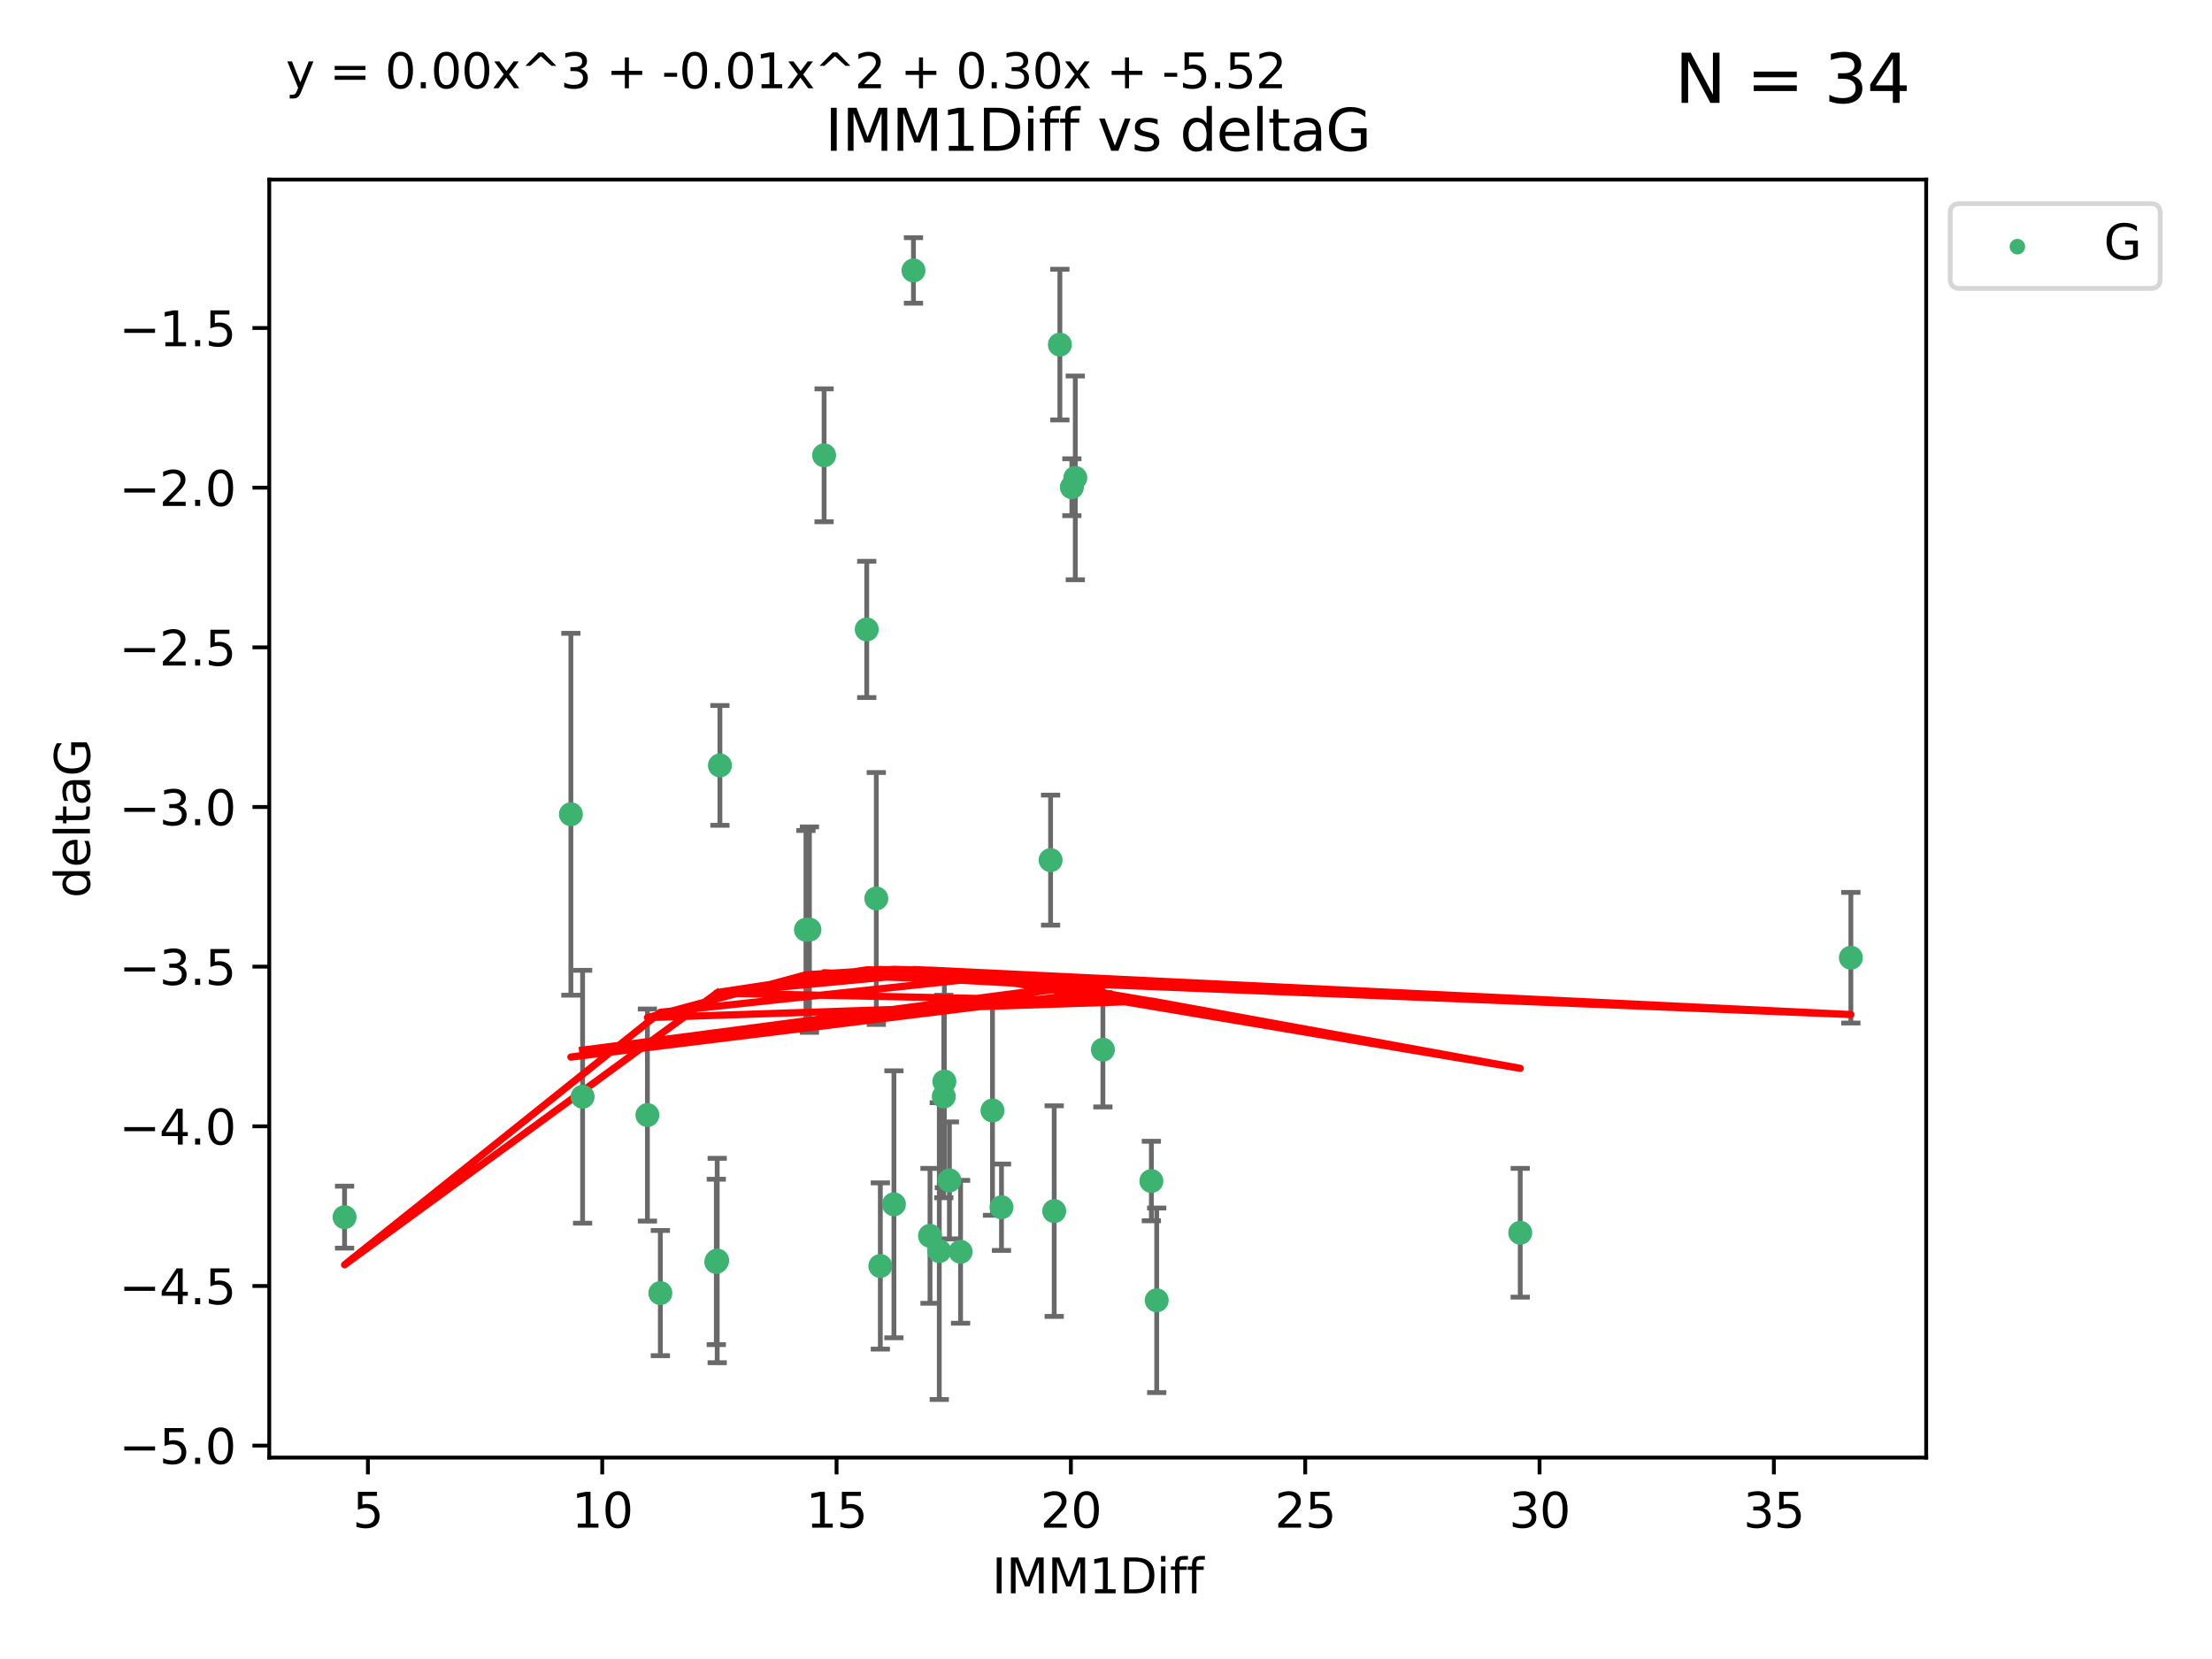 <?xml version="1.0" encoding="utf-8" standalone="no"?>
<!DOCTYPE svg PUBLIC "-//W3C//DTD SVG 1.1//EN"
  "http://www.w3.org/Graphics/SVG/1.1/DTD/svg11.dtd">
<svg xmlns:xlink="http://www.w3.org/1999/xlink" width="460.8pt" height="345.6pt" viewBox="0 0 460.8 345.6" xmlns="http://www.w3.org/2000/svg" version="1.1">
 <defs>
  <style type="text/css">*{stroke-linejoin: round; stroke-linecap: butt}</style>
 </defs>
 <g id="figure_1">
  <g id="patch_1">
   <path d="M 0 345.6 
L 460.8 345.6 
L 460.8 0 
L 0 0 
z
" style="fill: #ffffff"/>
  </g>
  <g id="axes_1">
   <g id="patch_2">
    <path d="M 56.09 303.64 
L 401.26 303.64 
L 401.26 37.411 
L 56.09 37.411 
z
" style="fill: #ffffff"/>
   </g>
   <g id="PathCollection_1">
    <defs>
     <path id="m3c331f09c4" d="M 0 1.118 
C 0.297 1.118 0.581 1 0.791 0.791 
C 1 0.581 1.118 0.297 1.118 0 
C 1.118 -0.297 1 -0.581 0.791 -0.791 
C 0.581 -1 0.297 -1.118 0 -1.118 
C -0.297 -1.118 -0.581 -1 -0.791 -0.791 
C -1 -0.581 -1.118 -0.297 -1.118 0 
C -1.118 0.297 -1 0.581 -0.791 0.791 
C -0.581 1 -0.297 1.118 0 1.118 
z
" style="stroke: #3cb371"/>
    </defs>
    <g clip-path="url(#pba2d88a4dc)">
     <use xlink:href="#m3c331f09c4" x="149.405" y="262.59" style="fill: #3cb371; stroke: #3cb371"/>
     <use xlink:href="#m3c331f09c4" x="71.78" y="253.555" style="fill: #3cb371; stroke: #3cb371"/>
     <use xlink:href="#m3c331f09c4" x="137.562" y="269.375" style="fill: #3cb371; stroke: #3cb371"/>
     <use xlink:href="#m3c331f09c4" x="208.627" y="251.487" style="fill: #3cb371; stroke: #3cb371"/>
     <use xlink:href="#m3c331f09c4" x="240.962" y="270.876" style="fill: #3cb371; stroke: #3cb371"/>
     <use xlink:href="#m3c331f09c4" x="149.219" y="262.88" style="fill: #3cb371; stroke: #3cb371"/>
     <use xlink:href="#m3c331f09c4" x="197.78" y="245.899" style="fill: #3cb371; stroke: #3cb371"/>
     <use xlink:href="#m3c331f09c4" x="193.738" y="257.45" style="fill: #3cb371; stroke: #3cb371"/>
     <use xlink:href="#m3c331f09c4" x="219.61" y="252.292" style="fill: #3cb371; stroke: #3cb371"/>
     <use xlink:href="#m3c331f09c4" x="168.618" y="193.658" style="fill: #3cb371; stroke: #3cb371"/>
     <use xlink:href="#m3c331f09c4" x="200.104" y="260.772" style="fill: #3cb371; stroke: #3cb371"/>
     <use xlink:href="#m3c331f09c4" x="195.671" y="260.625" style="fill: #3cb371; stroke: #3cb371"/>
     <use xlink:href="#m3c331f09c4" x="316.693" y="256.806" style="fill: #3cb371; stroke: #3cb371"/>
     <use xlink:href="#m3c331f09c4" x="239.849" y="246.03" style="fill: #3cb371; stroke: #3cb371"/>
     <use xlink:href="#m3c331f09c4" x="134.868" y="232.287" style="fill: #3cb371; stroke: #3cb371"/>
     <use xlink:href="#m3c331f09c4" x="167.896" y="193.684" style="fill: #3cb371; stroke: #3cb371"/>
     <use xlink:href="#m3c331f09c4" x="186.221" y="250.878" style="fill: #3cb371; stroke: #3cb371"/>
     <use xlink:href="#m3c331f09c4" x="196.726" y="225.303" style="fill: #3cb371; stroke: #3cb371"/>
     <use xlink:href="#m3c331f09c4" x="180.558" y="131.12" style="fill: #3cb371; stroke: #3cb371"/>
     <use xlink:href="#m3c331f09c4" x="149.971" y="159.449" style="fill: #3cb371; stroke: #3cb371"/>
     <use xlink:href="#m3c331f09c4" x="183.39" y="263.729" style="fill: #3cb371; stroke: #3cb371"/>
     <use xlink:href="#m3c331f09c4" x="206.752" y="231.337" style="fill: #3cb371; stroke: #3cb371"/>
     <use xlink:href="#m3c331f09c4" x="190.292" y="56.336" style="fill: #3cb371; stroke: #3cb371"/>
     <use xlink:href="#m3c331f09c4" x="196.609" y="228.422" style="fill: #3cb371; stroke: #3cb371"/>
     <use xlink:href="#m3c331f09c4" x="385.57" y="199.508" style="fill: #3cb371; stroke: #3cb371"/>
     <use xlink:href="#m3c331f09c4" x="218.858" y="179.179" style="fill: #3cb371; stroke: #3cb371"/>
     <use xlink:href="#m3c331f09c4" x="182.55" y="187.166" style="fill: #3cb371; stroke: #3cb371"/>
     <use xlink:href="#m3c331f09c4" x="220.791" y="71.785" style="fill: #3cb371; stroke: #3cb371"/>
     <use xlink:href="#m3c331f09c4" x="229.754" y="218.667" style="fill: #3cb371; stroke: #3cb371"/>
     <use xlink:href="#m3c331f09c4" x="118.925" y="169.622" style="fill: #3cb371; stroke: #3cb371"/>
     <use xlink:href="#m3c331f09c4" x="224.003" y="99.554" style="fill: #3cb371; stroke: #3cb371"/>
     <use xlink:href="#m3c331f09c4" x="171.674" y="94.849" style="fill: #3cb371; stroke: #3cb371"/>
     <use xlink:href="#m3c331f09c4" x="223.291" y="101.498" style="fill: #3cb371; stroke: #3cb371"/>
     <use xlink:href="#m3c331f09c4" x="121.366" y="228.472" style="fill: #3cb371; stroke: #3cb371"/>
    </g>
   </g>
   <g id="matplotlib.axis_1">
    <g id="xtick_1">
     <g id="line2d_1">
      <defs>
       <path id="m4ec09449b3" d="M 0 0 
L 0 3.5 
" style="stroke: #000000; stroke-width: 0.8"/>
      </defs>
      <g>
       <use xlink:href="#m4ec09449b3" x="76.641" y="303.64" style="stroke: #000000; stroke-width: 0.8"/>
      </g>
     </g>
     <g id="text_1">
      <!-- 5 -->
      <g transform="translate(73.46 318.238)scale(0.1 -0.1)">
       <defs>
        <path id="DejaVuSans-35" d="M 691 4666 
L 3169 4666 
L 3169 4134 
L 1269 4134 
L 1269 2991 
Q 1406 3038 1543 3061 
Q 1681 3084 1819 3084 
Q 2600 3084 3056 2656 
Q 3513 2228 3513 1497 
Q 3513 744 3044 326 
Q 2575 -91 1722 -91 
Q 1428 -91 1123 -41 
Q 819 9 494 109 
L 494 744 
Q 775 591 1075 516 
Q 1375 441 1709 441 
Q 2250 441 2565 725 
Q 2881 1009 2881 1497 
Q 2881 1984 2565 2268 
Q 2250 2553 1709 2553 
Q 1456 2553 1204 2497 
Q 953 2441 691 2322 
L 691 4666 
z
" transform="scale(0.016)"/>
       </defs>
       <use xlink:href="#DejaVuSans-35"/>
      </g>
     </g>
    </g>
    <g id="xtick_2">
     <g id="line2d_2">
      <g>
       <use xlink:href="#m4ec09449b3" x="125.456" y="303.64" style="stroke: #000000; stroke-width: 0.8"/>
      </g>
     </g>
     <g id="text_2">
      <!-- 10 -->
      <g transform="translate(119.094 318.238)scale(0.1 -0.1)">
       <defs>
        <path id="DejaVuSans-31" d="M 794 531 
L 1825 531 
L 1825 4091 
L 703 3866 
L 703 4441 
L 1819 4666 
L 2450 4666 
L 2450 531 
L 3481 531 
L 3481 0 
L 794 0 
L 794 531 
z
" transform="scale(0.016)"/>
        <path id="DejaVuSans-30" d="M 2034 4250 
Q 1547 4250 1301 3770 
Q 1056 3291 1056 2328 
Q 1056 1369 1301 889 
Q 1547 409 2034 409 
Q 2525 409 2770 889 
Q 3016 1369 3016 2328 
Q 3016 3291 2770 3770 
Q 2525 4250 2034 4250 
z
M 2034 4750 
Q 2819 4750 3233 4129 
Q 3647 3509 3647 2328 
Q 3647 1150 3233 529 
Q 2819 -91 2034 -91 
Q 1250 -91 836 529 
Q 422 1150 422 2328 
Q 422 3509 836 4129 
Q 1250 4750 2034 4750 
z
" transform="scale(0.016)"/>
       </defs>
       <use xlink:href="#DejaVuSans-31"/>
       <use xlink:href="#DejaVuSans-30" x="63.623"/>
      </g>
     </g>
    </g>
    <g id="xtick_3">
     <g id="line2d_3">
      <g>
       <use xlink:href="#m4ec09449b3" x="174.271" y="303.64" style="stroke: #000000; stroke-width: 0.8"/>
      </g>
     </g>
     <g id="text_3">
      <!-- 15 -->
      <g transform="translate(167.908 318.238)scale(0.1 -0.1)">
       <use xlink:href="#DejaVuSans-31"/>
       <use xlink:href="#DejaVuSans-35" x="63.623"/>
      </g>
     </g>
    </g>
    <g id="xtick_4">
     <g id="line2d_4">
      <g>
       <use xlink:href="#m4ec09449b3" x="223.086" y="303.64" style="stroke: #000000; stroke-width: 0.8"/>
      </g>
     </g>
     <g id="text_4">
      <!-- 20 -->
      <g transform="translate(216.723 318.238)scale(0.1 -0.1)">
       <defs>
        <path id="DejaVuSans-32" d="M 1228 531 
L 3431 531 
L 3431 0 
L 469 0 
L 469 531 
Q 828 903 1448 1529 
Q 2069 2156 2228 2338 
Q 2531 2678 2651 2914 
Q 2772 3150 2772 3378 
Q 2772 3750 2511 3984 
Q 2250 4219 1831 4219 
Q 1534 4219 1204 4116 
Q 875 4013 500 3803 
L 500 4441 
Q 881 4594 1212 4672 
Q 1544 4750 1819 4750 
Q 2544 4750 2975 4387 
Q 3406 4025 3406 3419 
Q 3406 3131 3298 2873 
Q 3191 2616 2906 2266 
Q 2828 2175 2409 1742 
Q 1991 1309 1228 531 
z
" transform="scale(0.016)"/>
       </defs>
       <use xlink:href="#DejaVuSans-32"/>
       <use xlink:href="#DejaVuSans-30" x="63.623"/>
      </g>
     </g>
    </g>
    <g id="xtick_5">
     <g id="line2d_5">
      <g>
       <use xlink:href="#m4ec09449b3" x="271.9" y="303.64" style="stroke: #000000; stroke-width: 0.8"/>
      </g>
     </g>
     <g id="text_5">
      <!-- 25 -->
      <g transform="translate(265.538 318.238)scale(0.1 -0.1)">
       <use xlink:href="#DejaVuSans-32"/>
       <use xlink:href="#DejaVuSans-35" x="63.623"/>
      </g>
     </g>
    </g>
    <g id="xtick_6">
     <g id="line2d_6">
      <g>
       <use xlink:href="#m4ec09449b3" x="320.715" y="303.64" style="stroke: #000000; stroke-width: 0.8"/>
      </g>
     </g>
     <g id="text_6">
      <!-- 30 -->
      <g transform="translate(314.353 318.238)scale(0.1 -0.1)">
       <defs>
        <path id="DejaVuSans-33" d="M 2597 2516 
Q 3050 2419 3304 2112 
Q 3559 1806 3559 1356 
Q 3559 666 3084 287 
Q 2609 -91 1734 -91 
Q 1441 -91 1130 -33 
Q 819 25 488 141 
L 488 750 
Q 750 597 1062 519 
Q 1375 441 1716 441 
Q 2309 441 2620 675 
Q 2931 909 2931 1356 
Q 2931 1769 2642 2001 
Q 2353 2234 1838 2234 
L 1294 2234 
L 1294 2753 
L 1863 2753 
Q 2328 2753 2575 2939 
Q 2822 3125 2822 3475 
Q 2822 3834 2567 4026 
Q 2313 4219 1838 4219 
Q 1578 4219 1281 4162 
Q 984 4106 628 3988 
L 628 4550 
Q 988 4650 1302 4700 
Q 1616 4750 1894 4750 
Q 2613 4750 3031 4423 
Q 3450 4097 3450 3541 
Q 3450 3153 3228 2886 
Q 3006 2619 2597 2516 
z
" transform="scale(0.016)"/>
       </defs>
       <use xlink:href="#DejaVuSans-33"/>
       <use xlink:href="#DejaVuSans-30" x="63.623"/>
      </g>
     </g>
    </g>
    <g id="xtick_7">
     <g id="line2d_7">
      <g>
       <use xlink:href="#m4ec09449b3" x="369.53" y="303.64" style="stroke: #000000; stroke-width: 0.8"/>
      </g>
     </g>
     <g id="text_7">
      <!-- 35 -->
      <g transform="translate(363.167 318.238)scale(0.1 -0.1)">
       <use xlink:href="#DejaVuSans-33"/>
       <use xlink:href="#DejaVuSans-35" x="63.623"/>
      </g>
     </g>
    </g>
    <g id="text_8">
     <!-- IMM1Diff -->
     <g transform="translate(206.631 331.917)scale(0.1 -0.1)">
      <defs>
       <path id="DejaVuSans-49" d="M 628 4666 
L 1259 4666 
L 1259 0 
L 628 0 
L 628 4666 
z
" transform="scale(0.016)"/>
       <path id="DejaVuSans-4d" d="M 628 4666 
L 1569 4666 
L 2759 1491 
L 3956 4666 
L 4897 4666 
L 4897 0 
L 4281 0 
L 4281 4097 
L 3078 897 
L 2444 897 
L 1241 4097 
L 1241 0 
L 628 0 
L 628 4666 
z
" transform="scale(0.016)"/>
       <path id="DejaVuSans-44" d="M 1259 4147 
L 1259 519 
L 2022 519 
Q 2988 519 3436 956 
Q 3884 1394 3884 2338 
Q 3884 3275 3436 3711 
Q 2988 4147 2022 4147 
L 1259 4147 
z
M 628 4666 
L 1925 4666 
Q 3281 4666 3915 4102 
Q 4550 3538 4550 2338 
Q 4550 1131 3912 565 
Q 3275 0 1925 0 
L 628 0 
L 628 4666 
z
" transform="scale(0.016)"/>
       <path id="DejaVuSans-69" d="M 603 3500 
L 1178 3500 
L 1178 0 
L 603 0 
L 603 3500 
z
M 603 4863 
L 1178 4863 
L 1178 4134 
L 603 4134 
L 603 4863 
z
" transform="scale(0.016)"/>
       <path id="DejaVuSans-66" d="M 2375 4863 
L 2375 4384 
L 1825 4384 
Q 1516 4384 1395 4259 
Q 1275 4134 1275 3809 
L 1275 3500 
L 2222 3500 
L 2222 3053 
L 1275 3053 
L 1275 0 
L 697 0 
L 697 3053 
L 147 3053 
L 147 3500 
L 697 3500 
L 697 3744 
Q 697 4328 969 4595 
Q 1241 4863 1831 4863 
L 2375 4863 
z
" transform="scale(0.016)"/>
      </defs>
      <use xlink:href="#DejaVuSans-49"/>
      <use xlink:href="#DejaVuSans-4d" x="29.492"/>
      <use xlink:href="#DejaVuSans-4d" x="115.771"/>
      <use xlink:href="#DejaVuSans-31" x="202.051"/>
      <use xlink:href="#DejaVuSans-44" x="265.674"/>
      <use xlink:href="#DejaVuSans-69" x="342.676"/>
      <use xlink:href="#DejaVuSans-66" x="370.459"/>
      <use xlink:href="#DejaVuSans-66" x="405.664"/>
     </g>
    </g>
   </g>
   <g id="matplotlib.axis_2">
    <g id="ytick_1">
     <g id="line2d_8">
      <defs>
       <path id="m0c0deb79ea" d="M 0 0 
L -3.5 0 
" style="stroke: #000000; stroke-width: 0.8"/>
      </defs>
      <g>
       <use xlink:href="#m0c0deb79ea" x="56.09" y="301.153" style="stroke: #000000; stroke-width: 0.8"/>
      </g>
     </g>
     <g id="text_9">
      <!-- −5.0 -->
      <g transform="translate(24.807 304.952)scale(0.1 -0.1)">
       <defs>
        <path id="DejaVuSans-2212" d="M 678 2272 
L 4684 2272 
L 4684 1741 
L 678 1741 
L 678 2272 
z
" transform="scale(0.016)"/>
        <path id="DejaVuSans-2e" d="M 684 794 
L 1344 794 
L 1344 0 
L 684 0 
L 684 794 
z
" transform="scale(0.016)"/>
       </defs>
       <use xlink:href="#DejaVuSans-2212"/>
       <use xlink:href="#DejaVuSans-35" x="83.789"/>
       <use xlink:href="#DejaVuSans-2e" x="147.412"/>
       <use xlink:href="#DejaVuSans-30" x="179.199"/>
      </g>
     </g>
    </g>
    <g id="ytick_2">
     <g id="line2d_9">
      <g>
       <use xlink:href="#m0c0deb79ea" x="56.09" y="267.893" style="stroke: #000000; stroke-width: 0.8"/>
      </g>
     </g>
     <g id="text_10">
      <!-- −4.5 -->
      <g transform="translate(24.807 271.692)scale(0.1 -0.1)">
       <defs>
        <path id="DejaVuSans-34" d="M 2419 4116 
L 825 1625 
L 2419 1625 
L 2419 4116 
z
M 2253 4666 
L 3047 4666 
L 3047 1625 
L 3713 1625 
L 3713 1100 
L 3047 1100 
L 3047 0 
L 2419 0 
L 2419 1100 
L 313 1100 
L 313 1709 
L 2253 4666 
z
" transform="scale(0.016)"/>
       </defs>
       <use xlink:href="#DejaVuSans-2212"/>
       <use xlink:href="#DejaVuSans-34" x="83.789"/>
       <use xlink:href="#DejaVuSans-2e" x="147.412"/>
       <use xlink:href="#DejaVuSans-35" x="179.199"/>
      </g>
     </g>
    </g>
    <g id="ytick_3">
     <g id="line2d_10">
      <g>
       <use xlink:href="#m0c0deb79ea" x="56.09" y="234.632" style="stroke: #000000; stroke-width: 0.8"/>
      </g>
     </g>
     <g id="text_11">
      <!-- −4.0 -->
      <g transform="translate(24.807 238.431)scale(0.1 -0.1)">
       <use xlink:href="#DejaVuSans-2212"/>
       <use xlink:href="#DejaVuSans-34" x="83.789"/>
       <use xlink:href="#DejaVuSans-2e" x="147.412"/>
       <use xlink:href="#DejaVuSans-30" x="179.199"/>
      </g>
     </g>
    </g>
    <g id="ytick_4">
     <g id="line2d_11">
      <g>
       <use xlink:href="#m0c0deb79ea" x="56.09" y="201.372" style="stroke: #000000; stroke-width: 0.8"/>
      </g>
     </g>
     <g id="text_12">
      <!-- −3.5 -->
      <g transform="translate(24.807 205.171)scale(0.1 -0.1)">
       <use xlink:href="#DejaVuSans-2212"/>
       <use xlink:href="#DejaVuSans-33" x="83.789"/>
       <use xlink:href="#DejaVuSans-2e" x="147.412"/>
       <use xlink:href="#DejaVuSans-35" x="179.199"/>
      </g>
     </g>
    </g>
    <g id="ytick_5">
     <g id="line2d_12">
      <g>
       <use xlink:href="#m0c0deb79ea" x="56.09" y="168.111" style="stroke: #000000; stroke-width: 0.8"/>
      </g>
     </g>
     <g id="text_13">
      <!-- −3.0 -->
      <g transform="translate(24.807 171.91)scale(0.1 -0.1)">
       <use xlink:href="#DejaVuSans-2212"/>
       <use xlink:href="#DejaVuSans-33" x="83.789"/>
       <use xlink:href="#DejaVuSans-2e" x="147.412"/>
       <use xlink:href="#DejaVuSans-30" x="179.199"/>
      </g>
     </g>
    </g>
    <g id="ytick_6">
     <g id="line2d_13">
      <g>
       <use xlink:href="#m0c0deb79ea" x="56.09" y="134.851" style="stroke: #000000; stroke-width: 0.8"/>
      </g>
     </g>
     <g id="text_14">
      <!-- −2.5 -->
      <g transform="translate(24.807 138.65)scale(0.1 -0.1)">
       <use xlink:href="#DejaVuSans-2212"/>
       <use xlink:href="#DejaVuSans-32" x="83.789"/>
       <use xlink:href="#DejaVuSans-2e" x="147.412"/>
       <use xlink:href="#DejaVuSans-35" x="179.199"/>
      </g>
     </g>
    </g>
    <g id="ytick_7">
     <g id="line2d_14">
      <g>
       <use xlink:href="#m0c0deb79ea" x="56.09" y="101.59" style="stroke: #000000; stroke-width: 0.8"/>
      </g>
     </g>
     <g id="text_15">
      <!-- −2.0 -->
      <g transform="translate(24.807 105.389)scale(0.1 -0.1)">
       <use xlink:href="#DejaVuSans-2212"/>
       <use xlink:href="#DejaVuSans-32" x="83.789"/>
       <use xlink:href="#DejaVuSans-2e" x="147.412"/>
       <use xlink:href="#DejaVuSans-30" x="179.199"/>
      </g>
     </g>
    </g>
    <g id="ytick_8">
     <g id="line2d_15">
      <g>
       <use xlink:href="#m0c0deb79ea" x="56.09" y="68.33" style="stroke: #000000; stroke-width: 0.8"/>
      </g>
     </g>
     <g id="text_16">
      <!-- −1.5 -->
      <g transform="translate(24.807 72.129)scale(0.1 -0.1)">
       <use xlink:href="#DejaVuSans-2212"/>
       <use xlink:href="#DejaVuSans-31" x="83.789"/>
       <use xlink:href="#DejaVuSans-2e" x="147.412"/>
       <use xlink:href="#DejaVuSans-35" x="179.199"/>
      </g>
     </g>
    </g>
    <g id="text_17">
     <!-- deltaG -->
     <g transform="translate(18.727 187.064)rotate(-90)scale(0.1 -0.1)">
      <defs>
       <path id="DejaVuSans-64" d="M 2906 2969 
L 2906 4863 
L 3481 4863 
L 3481 0 
L 2906 0 
L 2906 525 
Q 2725 213 2448 61 
Q 2172 -91 1784 -91 
Q 1150 -91 751 415 
Q 353 922 353 1747 
Q 353 2572 751 3078 
Q 1150 3584 1784 3584 
Q 2172 3584 2448 3432 
Q 2725 3281 2906 2969 
z
M 947 1747 
Q 947 1113 1208 752 
Q 1469 391 1925 391 
Q 2381 391 2643 752 
Q 2906 1113 2906 1747 
Q 2906 2381 2643 2742 
Q 2381 3103 1925 3103 
Q 1469 3103 1208 2742 
Q 947 2381 947 1747 
z
" transform="scale(0.016)"/>
       <path id="DejaVuSans-65" d="M 3597 1894 
L 3597 1613 
L 953 1613 
Q 991 1019 1311 708 
Q 1631 397 2203 397 
Q 2534 397 2845 478 
Q 3156 559 3463 722 
L 3463 178 
Q 3153 47 2828 -22 
Q 2503 -91 2169 -91 
Q 1331 -91 842 396 
Q 353 884 353 1716 
Q 353 2575 817 3079 
Q 1281 3584 2069 3584 
Q 2775 3584 3186 3129 
Q 3597 2675 3597 1894 
z
M 3022 2063 
Q 3016 2534 2758 2815 
Q 2500 3097 2075 3097 
Q 1594 3097 1305 2825 
Q 1016 2553 972 2059 
L 3022 2063 
z
" transform="scale(0.016)"/>
       <path id="DejaVuSans-6c" d="M 603 4863 
L 1178 4863 
L 1178 0 
L 603 0 
L 603 4863 
z
" transform="scale(0.016)"/>
       <path id="DejaVuSans-74" d="M 1172 4494 
L 1172 3500 
L 2356 3500 
L 2356 3053 
L 1172 3053 
L 1172 1153 
Q 1172 725 1289 603 
Q 1406 481 1766 481 
L 2356 481 
L 2356 0 
L 1766 0 
Q 1100 0 847 248 
Q 594 497 594 1153 
L 594 3053 
L 172 3053 
L 172 3500 
L 594 3500 
L 594 4494 
L 1172 4494 
z
" transform="scale(0.016)"/>
       <path id="DejaVuSans-61" d="M 2194 1759 
Q 1497 1759 1228 1600 
Q 959 1441 959 1056 
Q 959 750 1161 570 
Q 1363 391 1709 391 
Q 2188 391 2477 730 
Q 2766 1069 2766 1631 
L 2766 1759 
L 2194 1759 
z
M 3341 1997 
L 3341 0 
L 2766 0 
L 2766 531 
Q 2569 213 2275 61 
Q 1981 -91 1556 -91 
Q 1019 -91 701 211 
Q 384 513 384 1019 
Q 384 1609 779 1909 
Q 1175 2209 1959 2209 
L 2766 2209 
L 2766 2266 
Q 2766 2663 2505 2880 
Q 2244 3097 1772 3097 
Q 1472 3097 1187 3025 
Q 903 2953 641 2809 
L 641 3341 
Q 956 3463 1253 3523 
Q 1550 3584 1831 3584 
Q 2591 3584 2966 3190 
Q 3341 2797 3341 1997 
z
" transform="scale(0.016)"/>
       <path id="DejaVuSans-47" d="M 3809 666 
L 3809 1919 
L 2778 1919 
L 2778 2438 
L 4434 2438 
L 4434 434 
Q 4069 175 3628 42 
Q 3188 -91 2688 -91 
Q 1594 -91 976 548 
Q 359 1188 359 2328 
Q 359 3472 976 4111 
Q 1594 4750 2688 4750 
Q 3144 4750 3555 4637 
Q 3966 4525 4313 4306 
L 4313 3634 
Q 3963 3931 3569 4081 
Q 3175 4231 2741 4231 
Q 1884 4231 1454 3753 
Q 1025 3275 1025 2328 
Q 1025 1384 1454 906 
Q 1884 428 2741 428 
Q 3075 428 3337 486 
Q 3600 544 3809 666 
z
" transform="scale(0.016)"/>
      </defs>
      <use xlink:href="#DejaVuSans-64"/>
      <use xlink:href="#DejaVuSans-65" x="63.477"/>
      <use xlink:href="#DejaVuSans-6c" x="125"/>
      <use xlink:href="#DejaVuSans-74" x="152.783"/>
      <use xlink:href="#DejaVuSans-61" x="191.992"/>
      <use xlink:href="#DejaVuSans-47" x="253.271"/>
     </g>
    </g>
   </g>
   <g id="LineCollection_1">
    <path d="M 149.405 283.879 
L 149.405 241.301 
" clip-path="url(#pba2d88a4dc)" style="fill: none; stroke: #696969"/>
    <path d="M 71.78 260.011 
L 71.78 247.099 
" clip-path="url(#pba2d88a4dc)" style="fill: none; stroke: #696969"/>
    <path d="M 137.562 282.416 
L 137.562 256.334 
" clip-path="url(#pba2d88a4dc)" style="fill: none; stroke: #696969"/>
    <path d="M 208.627 260.484 
L 208.627 242.491 
" clip-path="url(#pba2d88a4dc)" style="fill: none; stroke: #696969"/>
    <path d="M 240.962 290.101 
L 240.962 251.65 
" clip-path="url(#pba2d88a4dc)" style="fill: none; stroke: #696969"/>
    <path d="M 149.219 280.104 
L 149.219 245.656 
" clip-path="url(#pba2d88a4dc)" style="fill: none; stroke: #696969"/>
    <path d="M 197.78 258.085 
L 197.78 233.713 
" clip-path="url(#pba2d88a4dc)" style="fill: none; stroke: #696969"/>
    <path d="M 193.738 271.498 
L 193.738 243.402 
" clip-path="url(#pba2d88a4dc)" style="fill: none; stroke: #696969"/>
    <path d="M 219.61 274.229 
L 219.61 230.356 
" clip-path="url(#pba2d88a4dc)" style="fill: none; stroke: #696969"/>
    <path d="M 168.618 215.056 
L 168.618 172.261 
" clip-path="url(#pba2d88a4dc)" style="fill: none; stroke: #696969"/>
    <path d="M 200.104 275.649 
L 200.104 245.895 
" clip-path="url(#pba2d88a4dc)" style="fill: none; stroke: #696969"/>
    <path d="M 195.671 291.539 
L 195.671 229.712 
" clip-path="url(#pba2d88a4dc)" style="fill: none; stroke: #696969"/>
    <path d="M 316.693 270.219 
L 316.693 243.392 
" clip-path="url(#pba2d88a4dc)" style="fill: none; stroke: #696969"/>
    <path d="M 239.849 254.312 
L 239.849 237.747 
" clip-path="url(#pba2d88a4dc)" style="fill: none; stroke: #696969"/>
    <path d="M 134.868 254.375 
L 134.868 210.199 
" clip-path="url(#pba2d88a4dc)" style="fill: none; stroke: #696969"/>
    <path d="M 167.896 214.363 
L 167.896 173.005 
" clip-path="url(#pba2d88a4dc)" style="fill: none; stroke: #696969"/>
    <path d="M 186.221 278.686 
L 186.221 223.071 
" clip-path="url(#pba2d88a4dc)" style="fill: none; stroke: #696969"/>
    <path d="M 196.726 247.42 
L 196.726 203.186 
" clip-path="url(#pba2d88a4dc)" style="fill: none; stroke: #696969"/>
    <path d="M 180.558 145.314 
L 180.558 116.927 
" clip-path="url(#pba2d88a4dc)" style="fill: none; stroke: #696969"/>
    <path d="M 149.971 171.926 
L 149.971 146.972 
" clip-path="url(#pba2d88a4dc)" style="fill: none; stroke: #696969"/>
    <path d="M 183.39 281.045 
L 183.39 246.413 
" clip-path="url(#pba2d88a4dc)" style="fill: none; stroke: #696969"/>
    <path d="M 206.752 253.16 
L 206.752 209.513 
" clip-path="url(#pba2d88a4dc)" style="fill: none; stroke: #696969"/>
    <path d="M 190.292 63.16 
L 190.292 49.513 
" clip-path="url(#pba2d88a4dc)" style="fill: none; stroke: #696969"/>
    <path d="M 196.609 249.516 
L 196.609 207.327 
" clip-path="url(#pba2d88a4dc)" style="fill: none; stroke: #696969"/>
    <path d="M 385.57 213.115 
L 385.57 185.902 
" clip-path="url(#pba2d88a4dc)" style="fill: none; stroke: #696969"/>
    <path d="M 218.858 192.724 
L 218.858 165.633 
" clip-path="url(#pba2d88a4dc)" style="fill: none; stroke: #696969"/>
    <path d="M 182.55 213.404 
L 182.55 160.927 
" clip-path="url(#pba2d88a4dc)" style="fill: none; stroke: #696969"/>
    <path d="M 220.791 87.48 
L 220.791 56.09 
" clip-path="url(#pba2d88a4dc)" style="fill: none; stroke: #696969"/>
    <path d="M 229.754 230.597 
L 229.754 206.737 
" clip-path="url(#pba2d88a4dc)" style="fill: none; stroke: #696969"/>
    <path d="M 118.925 207.314 
L 118.925 131.929 
" clip-path="url(#pba2d88a4dc)" style="fill: none; stroke: #696969"/>
    <path d="M 224.003 120.776 
L 224.003 78.332 
" clip-path="url(#pba2d88a4dc)" style="fill: none; stroke: #696969"/>
    <path d="M 171.674 108.694 
L 171.674 81.003 
" clip-path="url(#pba2d88a4dc)" style="fill: none; stroke: #696969"/>
    <path d="M 223.291 107.427 
L 223.291 95.57 
" clip-path="url(#pba2d88a4dc)" style="fill: none; stroke: #696969"/>
    <path d="M 121.366 254.814 
L 121.366 202.13 
" clip-path="url(#pba2d88a4dc)" style="fill: none; stroke: #696969"/>
   </g>
   <g id="line2d_16">
    <defs>
     <path id="mff1493ea6a" d="M 2 0 
L -2 -0 
" style="stroke: #696969"/>
    </defs>
    <g clip-path="url(#pba2d88a4dc)">
     <use xlink:href="#mff1493ea6a" x="149.405" y="283.879" style="fill: #696969; stroke: #696969"/>
     <use xlink:href="#mff1493ea6a" x="71.78" y="260.011" style="fill: #696969; stroke: #696969"/>
     <use xlink:href="#mff1493ea6a" x="137.562" y="282.416" style="fill: #696969; stroke: #696969"/>
     <use xlink:href="#mff1493ea6a" x="208.627" y="260.484" style="fill: #696969; stroke: #696969"/>
     <use xlink:href="#mff1493ea6a" x="240.962" y="290.101" style="fill: #696969; stroke: #696969"/>
     <use xlink:href="#mff1493ea6a" x="149.219" y="280.104" style="fill: #696969; stroke: #696969"/>
     <use xlink:href="#mff1493ea6a" x="197.78" y="258.085" style="fill: #696969; stroke: #696969"/>
     <use xlink:href="#mff1493ea6a" x="193.738" y="271.498" style="fill: #696969; stroke: #696969"/>
     <use xlink:href="#mff1493ea6a" x="219.61" y="274.229" style="fill: #696969; stroke: #696969"/>
     <use xlink:href="#mff1493ea6a" x="168.618" y="215.056" style="fill: #696969; stroke: #696969"/>
     <use xlink:href="#mff1493ea6a" x="200.104" y="275.649" style="fill: #696969; stroke: #696969"/>
     <use xlink:href="#mff1493ea6a" x="195.671" y="291.539" style="fill: #696969; stroke: #696969"/>
     <use xlink:href="#mff1493ea6a" x="316.693" y="270.219" style="fill: #696969; stroke: #696969"/>
     <use xlink:href="#mff1493ea6a" x="239.849" y="254.312" style="fill: #696969; stroke: #696969"/>
     <use xlink:href="#mff1493ea6a" x="134.868" y="254.375" style="fill: #696969; stroke: #696969"/>
     <use xlink:href="#mff1493ea6a" x="167.896" y="214.363" style="fill: #696969; stroke: #696969"/>
     <use xlink:href="#mff1493ea6a" x="186.221" y="278.686" style="fill: #696969; stroke: #696969"/>
     <use xlink:href="#mff1493ea6a" x="196.726" y="247.42" style="fill: #696969; stroke: #696969"/>
     <use xlink:href="#mff1493ea6a" x="180.558" y="145.314" style="fill: #696969; stroke: #696969"/>
     <use xlink:href="#mff1493ea6a" x="149.971" y="171.926" style="fill: #696969; stroke: #696969"/>
     <use xlink:href="#mff1493ea6a" x="183.39" y="281.045" style="fill: #696969; stroke: #696969"/>
     <use xlink:href="#mff1493ea6a" x="206.752" y="253.16" style="fill: #696969; stroke: #696969"/>
     <use xlink:href="#mff1493ea6a" x="190.292" y="63.16" style="fill: #696969; stroke: #696969"/>
     <use xlink:href="#mff1493ea6a" x="196.609" y="249.516" style="fill: #696969; stroke: #696969"/>
     <use xlink:href="#mff1493ea6a" x="385.57" y="213.115" style="fill: #696969; stroke: #696969"/>
     <use xlink:href="#mff1493ea6a" x="218.858" y="192.724" style="fill: #696969; stroke: #696969"/>
     <use xlink:href="#mff1493ea6a" x="182.55" y="213.404" style="fill: #696969; stroke: #696969"/>
     <use xlink:href="#mff1493ea6a" x="220.791" y="87.48" style="fill: #696969; stroke: #696969"/>
     <use xlink:href="#mff1493ea6a" x="229.754" y="230.597" style="fill: #696969; stroke: #696969"/>
     <use xlink:href="#mff1493ea6a" x="118.925" y="207.314" style="fill: #696969; stroke: #696969"/>
     <use xlink:href="#mff1493ea6a" x="224.003" y="120.776" style="fill: #696969; stroke: #696969"/>
     <use xlink:href="#mff1493ea6a" x="171.674" y="108.694" style="fill: #696969; stroke: #696969"/>
     <use xlink:href="#mff1493ea6a" x="223.291" y="107.427" style="fill: #696969; stroke: #696969"/>
     <use xlink:href="#mff1493ea6a" x="121.366" y="254.814" style="fill: #696969; stroke: #696969"/>
    </g>
   </g>
   <g id="line2d_17">
    <g clip-path="url(#pba2d88a4dc)">
     <use xlink:href="#mff1493ea6a" x="149.405" y="241.301" style="fill: #696969; stroke: #696969"/>
     <use xlink:href="#mff1493ea6a" x="71.78" y="247.099" style="fill: #696969; stroke: #696969"/>
     <use xlink:href="#mff1493ea6a" x="137.562" y="256.334" style="fill: #696969; stroke: #696969"/>
     <use xlink:href="#mff1493ea6a" x="208.627" y="242.491" style="fill: #696969; stroke: #696969"/>
     <use xlink:href="#mff1493ea6a" x="240.962" y="251.65" style="fill: #696969; stroke: #696969"/>
     <use xlink:href="#mff1493ea6a" x="149.219" y="245.656" style="fill: #696969; stroke: #696969"/>
     <use xlink:href="#mff1493ea6a" x="197.78" y="233.713" style="fill: #696969; stroke: #696969"/>
     <use xlink:href="#mff1493ea6a" x="193.738" y="243.402" style="fill: #696969; stroke: #696969"/>
     <use xlink:href="#mff1493ea6a" x="219.61" y="230.356" style="fill: #696969; stroke: #696969"/>
     <use xlink:href="#mff1493ea6a" x="168.618" y="172.261" style="fill: #696969; stroke: #696969"/>
     <use xlink:href="#mff1493ea6a" x="200.104" y="245.895" style="fill: #696969; stroke: #696969"/>
     <use xlink:href="#mff1493ea6a" x="195.671" y="229.712" style="fill: #696969; stroke: #696969"/>
     <use xlink:href="#mff1493ea6a" x="316.693" y="243.392" style="fill: #696969; stroke: #696969"/>
     <use xlink:href="#mff1493ea6a" x="239.849" y="237.747" style="fill: #696969; stroke: #696969"/>
     <use xlink:href="#mff1493ea6a" x="134.868" y="210.199" style="fill: #696969; stroke: #696969"/>
     <use xlink:href="#mff1493ea6a" x="167.896" y="173.005" style="fill: #696969; stroke: #696969"/>
     <use xlink:href="#mff1493ea6a" x="186.221" y="223.071" style="fill: #696969; stroke: #696969"/>
     <use xlink:href="#mff1493ea6a" x="196.726" y="203.186" style="fill: #696969; stroke: #696969"/>
     <use xlink:href="#mff1493ea6a" x="180.558" y="116.927" style="fill: #696969; stroke: #696969"/>
     <use xlink:href="#mff1493ea6a" x="149.971" y="146.972" style="fill: #696969; stroke: #696969"/>
     <use xlink:href="#mff1493ea6a" x="183.39" y="246.413" style="fill: #696969; stroke: #696969"/>
     <use xlink:href="#mff1493ea6a" x="206.752" y="209.513" style="fill: #696969; stroke: #696969"/>
     <use xlink:href="#mff1493ea6a" x="190.292" y="49.513" style="fill: #696969; stroke: #696969"/>
     <use xlink:href="#mff1493ea6a" x="196.609" y="207.327" style="fill: #696969; stroke: #696969"/>
     <use xlink:href="#mff1493ea6a" x="385.57" y="185.902" style="fill: #696969; stroke: #696969"/>
     <use xlink:href="#mff1493ea6a" x="218.858" y="165.633" style="fill: #696969; stroke: #696969"/>
     <use xlink:href="#mff1493ea6a" x="182.55" y="160.927" style="fill: #696969; stroke: #696969"/>
     <use xlink:href="#mff1493ea6a" x="220.791" y="56.09" style="fill: #696969; stroke: #696969"/>
     <use xlink:href="#mff1493ea6a" x="229.754" y="206.737" style="fill: #696969; stroke: #696969"/>
     <use xlink:href="#mff1493ea6a" x="118.925" y="131.929" style="fill: #696969; stroke: #696969"/>
     <use xlink:href="#mff1493ea6a" x="224.003" y="78.332" style="fill: #696969; stroke: #696969"/>
     <use xlink:href="#mff1493ea6a" x="171.674" y="81.003" style="fill: #696969; stroke: #696969"/>
     <use xlink:href="#mff1493ea6a" x="223.291" y="95.57" style="fill: #696969; stroke: #696969"/>
     <use xlink:href="#mff1493ea6a" x="121.366" y="202.13" style="fill: #696969; stroke: #696969"/>
    </g>
   </g>
   <g id="line2d_18">
    <path d="M 149.405 206.828 
L 71.78 263.476 
L 137.562 210.87 
L 208.627 203.289 
L 240.962 208.748 
L 149.219 206.88 
L 197.78 202.306 
L 193.738 202.088 
L 219.61 204.791 
L 168.618 202.972 
L 200.104 202.469 
L 195.671 202.181 
L 316.693 222.551 
L 239.849 208.518 
L 134.868 211.987 
L 167.896 203.062 
L 186.221 201.928 
L 196.726 202.241 
L 180.558 202.034 
L 149.971 206.668 
L 183.39 201.955 
L 206.752 203.08 
L 190.292 201.974 
L 196.609 202.234 
L 385.57 211.347 
L 218.858 204.675 
L 182.55 201.973 
L 220.791 204.979 
L 229.754 206.535 
L 118.925 220.207 
L 224.003 205.51 
L 171.674 202.634 
L 223.291 205.389 
L 121.366 218.762 
" clip-path="url(#pba2d88a4dc)" style="fill: none; stroke: #ff0000; stroke-width: 1.5; stroke-linecap: square"/>
   </g>
   <g id="line2d_19">
    <defs>
     <path id="m0f5eb1a24b" d="M 0 2 
C 0.53 2 1.039 1.789 1.414 1.414 
C 1.789 1.039 2 0.53 2 0 
C 2 -0.53 1.789 -1.039 1.414 -1.414 
C 1.039 -1.789 0.53 -2 0 -2 
C -0.53 -2 -1.039 -1.789 -1.414 -1.414 
C -1.789 -1.039 -2 -0.53 -2 0 
C -2 0.53 -1.789 1.039 -1.414 1.414 
C -1.039 1.789 -0.53 2 0 2 
z
" style="stroke: #3cb371"/>
    </defs>
    <g clip-path="url(#pba2d88a4dc)">
     <use xlink:href="#m0f5eb1a24b" x="149.405" y="262.59" style="fill: #3cb371; stroke: #3cb371"/>
     <use xlink:href="#m0f5eb1a24b" x="71.78" y="253.555" style="fill: #3cb371; stroke: #3cb371"/>
     <use xlink:href="#m0f5eb1a24b" x="137.562" y="269.375" style="fill: #3cb371; stroke: #3cb371"/>
     <use xlink:href="#m0f5eb1a24b" x="208.627" y="251.487" style="fill: #3cb371; stroke: #3cb371"/>
     <use xlink:href="#m0f5eb1a24b" x="240.962" y="270.876" style="fill: #3cb371; stroke: #3cb371"/>
     <use xlink:href="#m0f5eb1a24b" x="149.219" y="262.88" style="fill: #3cb371; stroke: #3cb371"/>
     <use xlink:href="#m0f5eb1a24b" x="197.78" y="245.899" style="fill: #3cb371; stroke: #3cb371"/>
     <use xlink:href="#m0f5eb1a24b" x="193.738" y="257.45" style="fill: #3cb371; stroke: #3cb371"/>
     <use xlink:href="#m0f5eb1a24b" x="219.61" y="252.292" style="fill: #3cb371; stroke: #3cb371"/>
     <use xlink:href="#m0f5eb1a24b" x="168.618" y="193.658" style="fill: #3cb371; stroke: #3cb371"/>
     <use xlink:href="#m0f5eb1a24b" x="200.104" y="260.772" style="fill: #3cb371; stroke: #3cb371"/>
     <use xlink:href="#m0f5eb1a24b" x="195.671" y="260.625" style="fill: #3cb371; stroke: #3cb371"/>
     <use xlink:href="#m0f5eb1a24b" x="316.693" y="256.806" style="fill: #3cb371; stroke: #3cb371"/>
     <use xlink:href="#m0f5eb1a24b" x="239.849" y="246.03" style="fill: #3cb371; stroke: #3cb371"/>
     <use xlink:href="#m0f5eb1a24b" x="134.868" y="232.287" style="fill: #3cb371; stroke: #3cb371"/>
     <use xlink:href="#m0f5eb1a24b" x="167.896" y="193.684" style="fill: #3cb371; stroke: #3cb371"/>
     <use xlink:href="#m0f5eb1a24b" x="186.221" y="250.878" style="fill: #3cb371; stroke: #3cb371"/>
     <use xlink:href="#m0f5eb1a24b" x="196.726" y="225.303" style="fill: #3cb371; stroke: #3cb371"/>
     <use xlink:href="#m0f5eb1a24b" x="180.558" y="131.12" style="fill: #3cb371; stroke: #3cb371"/>
     <use xlink:href="#m0f5eb1a24b" x="149.971" y="159.449" style="fill: #3cb371; stroke: #3cb371"/>
     <use xlink:href="#m0f5eb1a24b" x="183.39" y="263.729" style="fill: #3cb371; stroke: #3cb371"/>
     <use xlink:href="#m0f5eb1a24b" x="206.752" y="231.337" style="fill: #3cb371; stroke: #3cb371"/>
     <use xlink:href="#m0f5eb1a24b" x="190.292" y="56.336" style="fill: #3cb371; stroke: #3cb371"/>
     <use xlink:href="#m0f5eb1a24b" x="196.609" y="228.422" style="fill: #3cb371; stroke: #3cb371"/>
     <use xlink:href="#m0f5eb1a24b" x="385.57" y="199.508" style="fill: #3cb371; stroke: #3cb371"/>
     <use xlink:href="#m0f5eb1a24b" x="218.858" y="179.179" style="fill: #3cb371; stroke: #3cb371"/>
     <use xlink:href="#m0f5eb1a24b" x="182.55" y="187.166" style="fill: #3cb371; stroke: #3cb371"/>
     <use xlink:href="#m0f5eb1a24b" x="220.791" y="71.785" style="fill: #3cb371; stroke: #3cb371"/>
     <use xlink:href="#m0f5eb1a24b" x="229.754" y="218.667" style="fill: #3cb371; stroke: #3cb371"/>
     <use xlink:href="#m0f5eb1a24b" x="118.925" y="169.622" style="fill: #3cb371; stroke: #3cb371"/>
     <use xlink:href="#m0f5eb1a24b" x="224.003" y="99.554" style="fill: #3cb371; stroke: #3cb371"/>
     <use xlink:href="#m0f5eb1a24b" x="171.674" y="94.849" style="fill: #3cb371; stroke: #3cb371"/>
     <use xlink:href="#m0f5eb1a24b" x="223.291" y="101.498" style="fill: #3cb371; stroke: #3cb371"/>
     <use xlink:href="#m0f5eb1a24b" x="121.366" y="228.472" style="fill: #3cb371; stroke: #3cb371"/>
    </g>
   </g>
   <g id="patch_3">
    <path d="M 56.09 303.64 
L 56.09 37.411 
" style="fill: none; stroke: #000000; stroke-width: 0.8; stroke-linejoin: miter; stroke-linecap: square"/>
   </g>
   <g id="patch_4">
    <path d="M 401.26 303.64 
L 401.26 37.411 
" style="fill: none; stroke: #000000; stroke-width: 0.8; stroke-linejoin: miter; stroke-linecap: square"/>
   </g>
   <g id="patch_5">
    <path d="M 56.09 303.64 
L 401.26 303.64 
" style="fill: none; stroke: #000000; stroke-width: 0.8; stroke-linejoin: miter; stroke-linecap: square"/>
   </g>
   <g id="patch_6">
    <path d="M 56.09 37.411 
L 401.26 37.411 
" style="fill: none; stroke: #000000; stroke-width: 0.8; stroke-linejoin: miter; stroke-linecap: square"/>
   </g>
   <g id="text_18">
    <!-- N = 34 -->
    <g transform="translate(348.889 21.426)scale(0.14 -0.14)">
     <defs>
      <path id="DejaVuSans-4e" d="M 628 4666 
L 1478 4666 
L 3547 763 
L 3547 4666 
L 4159 4666 
L 4159 0 
L 3309 0 
L 1241 3903 
L 1241 0 
L 628 0 
L 628 4666 
z
" transform="scale(0.016)"/>
      <path id="DejaVuSans-20" transform="scale(0.016)"/>
      <path id="DejaVuSans-3d" d="M 678 2906 
L 4684 2906 
L 4684 2381 
L 678 2381 
L 678 2906 
z
M 678 1631 
L 4684 1631 
L 4684 1100 
L 678 1100 
L 678 1631 
z
" transform="scale(0.016)"/>
     </defs>
     <use xlink:href="#DejaVuSans-4e"/>
     <use xlink:href="#DejaVuSans-20" x="74.805"/>
     <use xlink:href="#DejaVuSans-3d" x="106.592"/>
     <use xlink:href="#DejaVuSans-20" x="190.381"/>
     <use xlink:href="#DejaVuSans-33" x="222.168"/>
     <use xlink:href="#DejaVuSans-34" x="285.791"/>
    </g>
   </g>
   <g id="text_19">
    <!-- y = 0.00x^3 + -0.01x^2 + 0.30x + -5.52 -->
    <g transform="translate(59.542 18.387)scale(0.1 -0.1)">
     <defs>
      <path id="DejaVuSans-79" d="M 2059 -325 
Q 1816 -950 1584 -1140 
Q 1353 -1331 966 -1331 
L 506 -1331 
L 506 -850 
L 844 -850 
Q 1081 -850 1212 -737 
Q 1344 -625 1503 -206 
L 1606 56 
L 191 3500 
L 800 3500 
L 1894 763 
L 2988 3500 
L 3597 3500 
L 2059 -325 
z
" transform="scale(0.016)"/>
      <path id="DejaVuSans-78" d="M 3513 3500 
L 2247 1797 
L 3578 0 
L 2900 0 
L 1881 1375 
L 863 0 
L 184 0 
L 1544 1831 
L 300 3500 
L 978 3500 
L 1906 2253 
L 2834 3500 
L 3513 3500 
z
" transform="scale(0.016)"/>
      <path id="DejaVuSans-5e" d="M 2988 4666 
L 4684 2925 
L 4056 2925 
L 2681 4159 
L 1306 2925 
L 678 2925 
L 2375 4666 
L 2988 4666 
z
" transform="scale(0.016)"/>
      <path id="DejaVuSans-2b" d="M 2944 4013 
L 2944 2272 
L 4684 2272 
L 4684 1741 
L 2944 1741 
L 2944 0 
L 2419 0 
L 2419 1741 
L 678 1741 
L 678 2272 
L 2419 2272 
L 2419 4013 
L 2944 4013 
z
" transform="scale(0.016)"/>
      <path id="DejaVuSans-2d" d="M 313 2009 
L 1997 2009 
L 1997 1497 
L 313 1497 
L 313 2009 
z
" transform="scale(0.016)"/>
     </defs>
     <use xlink:href="#DejaVuSans-79"/>
     <use xlink:href="#DejaVuSans-20" x="59.18"/>
     <use xlink:href="#DejaVuSans-3d" x="90.967"/>
     <use xlink:href="#DejaVuSans-20" x="174.756"/>
     <use xlink:href="#DejaVuSans-30" x="206.543"/>
     <use xlink:href="#DejaVuSans-2e" x="270.166"/>
     <use xlink:href="#DejaVuSans-30" x="301.953"/>
     <use xlink:href="#DejaVuSans-30" x="365.576"/>
     <use xlink:href="#DejaVuSans-78" x="429.199"/>
     <use xlink:href="#DejaVuSans-5e" x="488.379"/>
     <use xlink:href="#DejaVuSans-33" x="572.168"/>
     <use xlink:href="#DejaVuSans-20" x="635.791"/>
     <use xlink:href="#DejaVuSans-2b" x="667.578"/>
     <use xlink:href="#DejaVuSans-20" x="751.367"/>
     <use xlink:href="#DejaVuSans-2d" x="783.154"/>
     <use xlink:href="#DejaVuSans-30" x="819.238"/>
     <use xlink:href="#DejaVuSans-2e" x="882.861"/>
     <use xlink:href="#DejaVuSans-30" x="914.648"/>
     <use xlink:href="#DejaVuSans-31" x="978.271"/>
     <use xlink:href="#DejaVuSans-78" x="1041.895"/>
     <use xlink:href="#DejaVuSans-5e" x="1101.074"/>
     <use xlink:href="#DejaVuSans-32" x="1184.863"/>
     <use xlink:href="#DejaVuSans-20" x="1248.486"/>
     <use xlink:href="#DejaVuSans-2b" x="1280.273"/>
     <use xlink:href="#DejaVuSans-20" x="1364.062"/>
     <use xlink:href="#DejaVuSans-30" x="1395.85"/>
     <use xlink:href="#DejaVuSans-2e" x="1459.473"/>
     <use xlink:href="#DejaVuSans-33" x="1491.26"/>
     <use xlink:href="#DejaVuSans-30" x="1554.883"/>
     <use xlink:href="#DejaVuSans-78" x="1618.506"/>
     <use xlink:href="#DejaVuSans-20" x="1677.686"/>
     <use xlink:href="#DejaVuSans-2b" x="1709.473"/>
     <use xlink:href="#DejaVuSans-20" x="1793.262"/>
     <use xlink:href="#DejaVuSans-2d" x="1825.049"/>
     <use xlink:href="#DejaVuSans-35" x="1861.133"/>
     <use xlink:href="#DejaVuSans-2e" x="1924.756"/>
     <use xlink:href="#DejaVuSans-35" x="1956.543"/>
     <use xlink:href="#DejaVuSans-32" x="2020.166"/>
    </g>
   </g>
   <g id="text_20">
    <!-- IMM1Diff vs deltaG -->
    <g transform="translate(171.886 31.411)scale(0.12 -0.12)">
     <defs>
      <path id="DejaVuSans-76" d="M 191 3500 
L 800 3500 
L 1894 563 
L 2988 3500 
L 3597 3500 
L 2284 0 
L 1503 0 
L 191 3500 
z
" transform="scale(0.016)"/>
      <path id="DejaVuSans-73" d="M 2834 3397 
L 2834 2853 
Q 2591 2978 2328 3040 
Q 2066 3103 1784 3103 
Q 1356 3103 1142 2972 
Q 928 2841 928 2578 
Q 928 2378 1081 2264 
Q 1234 2150 1697 2047 
L 1894 2003 
Q 2506 1872 2764 1633 
Q 3022 1394 3022 966 
Q 3022 478 2636 193 
Q 2250 -91 1575 -91 
Q 1294 -91 989 -36 
Q 684 19 347 128 
L 347 722 
Q 666 556 975 473 
Q 1284 391 1588 391 
Q 1994 391 2212 530 
Q 2431 669 2431 922 
Q 2431 1156 2273 1281 
Q 2116 1406 1581 1522 
L 1381 1569 
Q 847 1681 609 1914 
Q 372 2147 372 2553 
Q 372 3047 722 3315 
Q 1072 3584 1716 3584 
Q 2034 3584 2315 3537 
Q 2597 3491 2834 3397 
z
" transform="scale(0.016)"/>
     </defs>
     <use xlink:href="#DejaVuSans-49"/>
     <use xlink:href="#DejaVuSans-4d" x="29.492"/>
     <use xlink:href="#DejaVuSans-4d" x="115.771"/>
     <use xlink:href="#DejaVuSans-31" x="202.051"/>
     <use xlink:href="#DejaVuSans-44" x="265.674"/>
     <use xlink:href="#DejaVuSans-69" x="342.676"/>
     <use xlink:href="#DejaVuSans-66" x="370.459"/>
     <use xlink:href="#DejaVuSans-66" x="405.664"/>
     <use xlink:href="#DejaVuSans-20" x="440.869"/>
     <use xlink:href="#DejaVuSans-76" x="472.656"/>
     <use xlink:href="#DejaVuSans-73" x="531.836"/>
     <use xlink:href="#DejaVuSans-20" x="583.936"/>
     <use xlink:href="#DejaVuSans-64" x="615.723"/>
     <use xlink:href="#DejaVuSans-65" x="679.199"/>
     <use xlink:href="#DejaVuSans-6c" x="740.723"/>
     <use xlink:href="#DejaVuSans-74" x="768.506"/>
     <use xlink:href="#DejaVuSans-61" x="807.715"/>
     <use xlink:href="#DejaVuSans-47" x="868.994"/>
    </g>
   </g>
   <g id="legend_1">
    <g id="patch_7">
     <path d="M 408.26 60.089 
L 448.008 60.089 
Q 450.008 60.089 450.008 58.089 
L 450.008 44.411 
Q 450.008 42.411 448.008 42.411 
L 408.26 42.411 
Q 406.26 42.411 406.26 44.411 
L 406.26 58.089 
Q 406.26 60.089 408.26 60.089 
z
" style="fill: #ffffff; opacity: 0.8; stroke: #cccccc; stroke-linejoin: miter"/>
    </g>
    <g id="PathCollection_2">
     <g>
      <use xlink:href="#m3c331f09c4" x="420.26" y="51.385" style="fill: #3cb371; stroke: #3cb371"/>
     </g>
    </g>
    <g id="text_21">
     <!-- G -->
     <g transform="translate(438.26 54.01)scale(0.1 -0.1)">
      <use xlink:href="#DejaVuSans-47"/>
     </g>
    </g>
   </g>
  </g>
 </g>
 <defs>
  <clipPath id="pba2d88a4dc">
   <rect x="56.09" y="37.411" width="345.17" height="266.229"/>
  </clipPath>
 </defs>
</svg>
